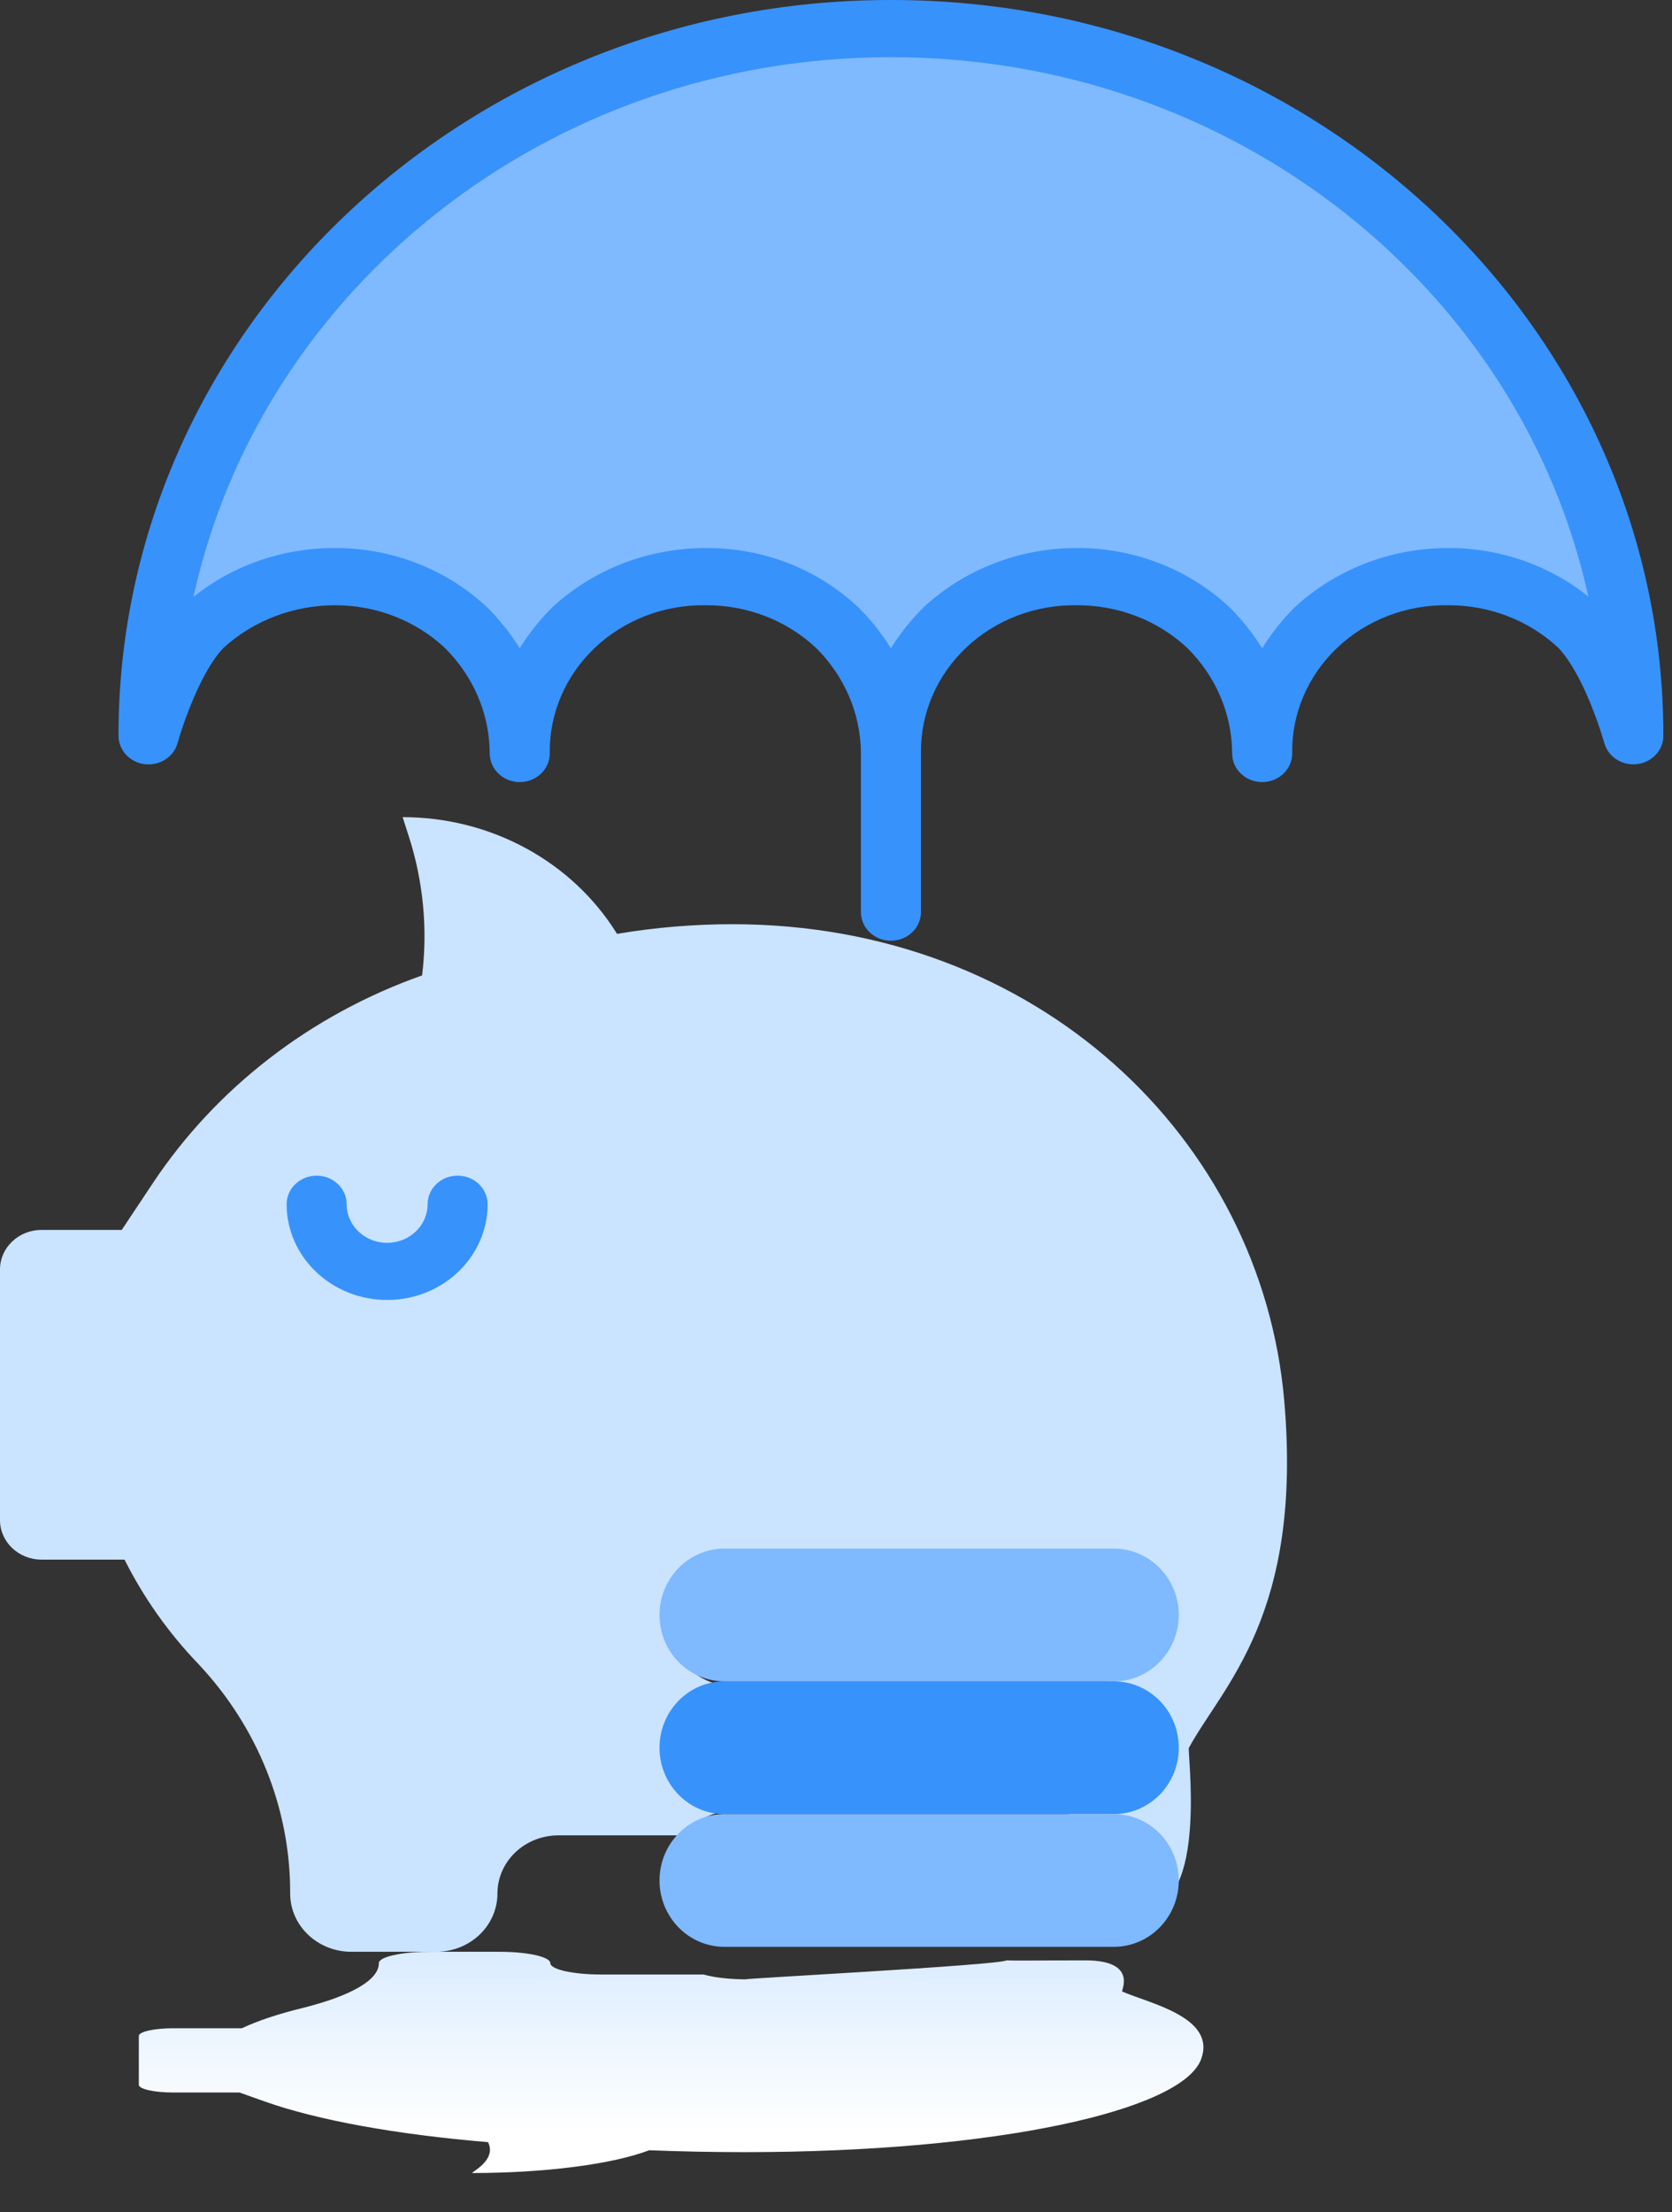 <svg width="31" height="41" viewBox="0 0 31 41" fill="none" xmlns="http://www.w3.org/2000/svg">
<rect x="0" y="0" width="31" height="41" fill="#333333" stroke="none"/>
<path d="M30.283 13.62V13.637C30.208 13.376 30.119 13.12 30.016 12.867C29.843 12.444 29.596 11.944 29.29 11.634C28.637 11.024 27.757 10.684 26.842 10.688C25.926 10.676 25.043 11.017 24.395 11.634C23.747 12.252 23.389 13.092 23.401 13.965C23.398 13.095 23.042 12.26 22.407 11.634C21.754 11.024 20.874 10.684 19.959 10.688C19.048 10.676 18.171 11.013 17.524 11.624C16.877 12.235 16.515 13.067 16.518 13.935C16.507 13.075 16.152 12.252 15.524 11.634C14.872 11.023 13.992 10.683 13.077 10.688C12.161 10.676 11.278 11.017 10.63 11.634C9.982 12.251 9.623 13.091 9.636 13.964C9.633 13.094 9.277 12.26 8.642 11.634C7.989 11.024 7.11 10.683 6.195 10.688C5.281 10.69 4.404 11.03 3.747 11.634C3.136 12.253 2.754 13.637 2.754 13.637V13.627C2.754 6.397 8.907 0.535 16.501 0.53H16.518C20.167 0.528 23.667 1.906 26.248 4.361C28.83 6.816 30.281 10.146 30.283 13.62Z" fill="#7FB9FF"/>
<path d="M13.579 17.128C19.229 17.128 23.384 21.093 23.81 25.951C24.159 29.93 22.671 31.239 22.044 32.39C22.001 32.389 22.415 35.354 21.212 35.354C20.009 35.354 19.694 35.31 19.448 35.354C19.282 34.889 21.356 28.963 20.841 28.962C21.505 28.962 12.956 28.962 13.62 28.962C12.955 28.962 12.416 29.475 12.416 30.108C12.416 30.741 12.955 31.254 13.62 31.254H19.452C19.45 31.256 19.449 31.258 19.448 31.259H13.62C13.19 31.259 12.793 31.478 12.578 31.832C12.363 32.187 12.363 32.623 12.578 32.978C12.793 33.333 13.19 33.551 13.62 33.551H18.665L13.62 33.556C13.301 33.556 12.995 33.677 12.769 33.892C12.729 33.93 12.692 33.971 12.658 34.014H10.355C10.055 34.014 9.767 34.127 9.554 34.33C9.342 34.532 9.223 34.806 9.223 35.092C9.223 35.379 9.103 35.653 8.891 35.856C8.678 36.058 8.39 36.172 8.089 36.172H6.513C5.887 36.171 5.38 35.688 5.38 35.092C5.385 33.522 4.777 32.005 3.676 30.836C3.123 30.26 2.662 29.608 2.309 28.904H0.769C0.345 28.904 0 28.576 0 28.172V23.526C0 23.122 0.345 22.794 0.769 22.794H2.257L2.829 21.934C4.006 20.162 5.762 18.807 7.826 18.077C7.932 17.209 7.847 16.33 7.578 15.495L7.465 15.144C9.099 15.143 10.611 15.966 11.44 17.307C12.146 17.188 12.862 17.128 13.579 17.128Z" fill="#CAE3FF"/>
<path d="M13.806 39.885C18.48 39.885 21.916 39.112 22.269 38.164C22.557 37.389 21.326 37.133 20.808 36.909C20.773 36.909 21.115 36.331 20.12 36.331C19.124 36.331 18.864 36.34 18.661 36.331C18.523 36.422 13.485 36.683 13.84 36.683C13.576 36.682 13.323 36.658 13.136 36.616C13.103 36.609 13.073 36.601 13.044 36.593H11.14C10.891 36.593 10.653 36.57 10.477 36.531C10.301 36.491 10.203 36.438 10.203 36.382C10.203 36.326 10.104 36.273 9.928 36.233C9.752 36.194 9.514 36.172 9.265 36.172H7.961C7.444 36.172 7.025 36.266 7.024 36.382C7.028 36.688 6.526 36.984 5.615 37.212C5.157 37.324 4.777 37.451 4.484 37.589H3.211C2.86 37.589 2.575 37.653 2.574 37.731V38.637C2.575 38.716 2.86 38.78 3.211 38.78H4.441L4.914 38.948C5.888 39.293 7.34 39.557 9.048 39.7C9.135 39.869 9.065 40.04 8.842 40.203L8.749 40.272C10.1 40.272 11.351 40.111 12.037 39.85C12.621 39.873 13.213 39.885 13.806 39.885Z" fill="url(#paint0_linear)"/>
<path d="M20.651 28.7C21.316 28.7 21.855 29.251 21.855 29.93C21.855 30.609 21.316 31.16 20.651 31.16H13.431C12.766 31.16 12.228 30.609 12.228 29.93C12.228 29.251 12.766 28.7 13.431 28.7L20.651 28.7Z" fill="#7FB9FF"/>
<path d="M20.651 31.16C21.316 31.16 21.855 31.711 21.855 32.39C21.855 33.069 21.316 33.62 20.651 33.62H13.431C12.766 33.62 12.228 33.069 12.228 32.39C12.228 31.711 12.766 31.16 13.431 31.16L20.651 31.16Z" fill="#3792FC"/>
<path d="M20.651 33.62C21.316 33.62 21.855 34.171 21.855 34.85C21.855 35.529 21.316 36.08 20.651 36.08H13.431C12.766 36.08 12.228 35.529 12.228 34.85C12.228 34.171 12.766 33.62 13.431 33.62L20.651 33.62Z" fill="#7FB9FF"/>
<path d="M7.178 24.092C8.206 24.091 9.04 23.298 9.041 22.318C9.041 22.026 8.792 21.788 8.484 21.788C8.177 21.788 7.928 22.026 7.928 22.318C7.928 22.713 7.592 23.033 7.177 23.033C6.763 23.033 6.427 22.713 6.427 22.318C6.427 22.026 6.178 21.788 5.871 21.788C5.563 21.788 5.314 22.026 5.314 22.318C5.316 23.298 6.149 24.091 7.178 24.092Z" fill="#3792FC"/>
<path fill-rule="evenodd" clip-rule="evenodd" d="M17.075 16.904C17.075 17.197 16.826 17.434 16.518 17.434C16.211 17.434 15.962 17.197 15.962 16.904V13.939C15.953 13.217 15.654 12.525 15.127 12.005C14.582 11.495 13.846 11.211 13.081 11.217C12.312 11.205 11.57 11.491 11.026 12.008C10.482 12.526 10.181 13.231 10.193 13.964C10.193 14.256 9.944 14.494 9.636 14.494C9.329 14.494 9.08 14.256 9.08 13.964C9.077 13.233 8.778 12.531 8.245 12.005C7.702 11.499 6.973 11.216 6.213 11.217C5.441 11.217 4.699 11.5 4.142 12.009C3.727 12.439 3.388 13.425 3.292 13.772C3.221 14.029 2.96 14.196 2.683 14.162C2.405 14.128 2.198 13.903 2.197 13.637V13.627C2.197 6.118 8.614 0.005 16.501 0H16.528C24.415 0 30.835 6.108 30.84 13.62V13.637C30.839 13.903 30.631 14.127 30.354 14.161C30.077 14.195 29.816 14.028 29.745 13.771C29.744 13.768 29.654 13.446 29.497 13.058C29.248 12.449 29.031 12.149 28.891 12.004C28.348 11.498 27.617 11.215 26.857 11.217H26.845C26.075 11.205 25.334 11.49 24.79 12.008C24.246 12.526 23.945 13.232 23.958 13.964C23.958 14.257 23.709 14.494 23.401 14.494C23.094 14.494 22.845 14.257 22.845 13.964C22.842 13.233 22.543 12.531 22.009 12.005C21.466 11.498 20.735 11.215 19.974 11.217C19.207 11.202 18.467 11.483 17.921 11.995C17.375 12.508 17.07 13.209 17.075 13.939V16.904ZM15.926 11.268C15.927 11.268 15.928 11.27 15.929 11.271C16.154 11.497 16.352 11.746 16.518 12.015C16.685 11.746 16.883 11.497 17.108 11.271C17.115 11.263 17.123 11.256 17.131 11.249C17.893 10.544 18.915 10.153 19.977 10.157C21.032 10.155 22.046 10.55 22.797 11.256C22.802 11.261 22.807 11.266 22.812 11.271C23.037 11.497 23.235 11.747 23.401 12.015C23.567 11.747 23.765 11.498 23.989 11.271C23.997 11.264 24.005 11.256 24.013 11.248C24.776 10.545 25.797 10.154 26.859 10.157C27.807 10.155 28.725 10.474 29.449 11.056C28.199 5.355 22.878 1.06 16.527 1.06H16.501C10.15 1.064 4.833 5.362 3.587 11.063C4.316 10.477 5.24 10.156 6.195 10.157C7.256 10.15 8.277 10.546 9.032 11.256C9.037 11.261 9.042 11.266 9.047 11.271C9.272 11.497 9.469 11.746 9.636 12.014C9.802 11.746 10 11.497 10.225 11.271C10.233 11.263 10.24 11.256 10.248 11.248C11.007 10.549 12.021 10.158 13.078 10.157C14.139 10.148 15.161 10.544 15.914 11.257C15.918 11.26 15.922 11.264 15.926 11.268Z" fill="#3792FC"/>
<defs>
<linearGradient id="paint0_linear" x1="4.387" y1="39.519" x2="4.387" y2="36.172" gradientUnits="userSpaceOnUse">
<stop stop-color="white"/>
<stop offset="1" stop-color="#DBECFF"/>
</linearGradient>
</defs>
</svg>
